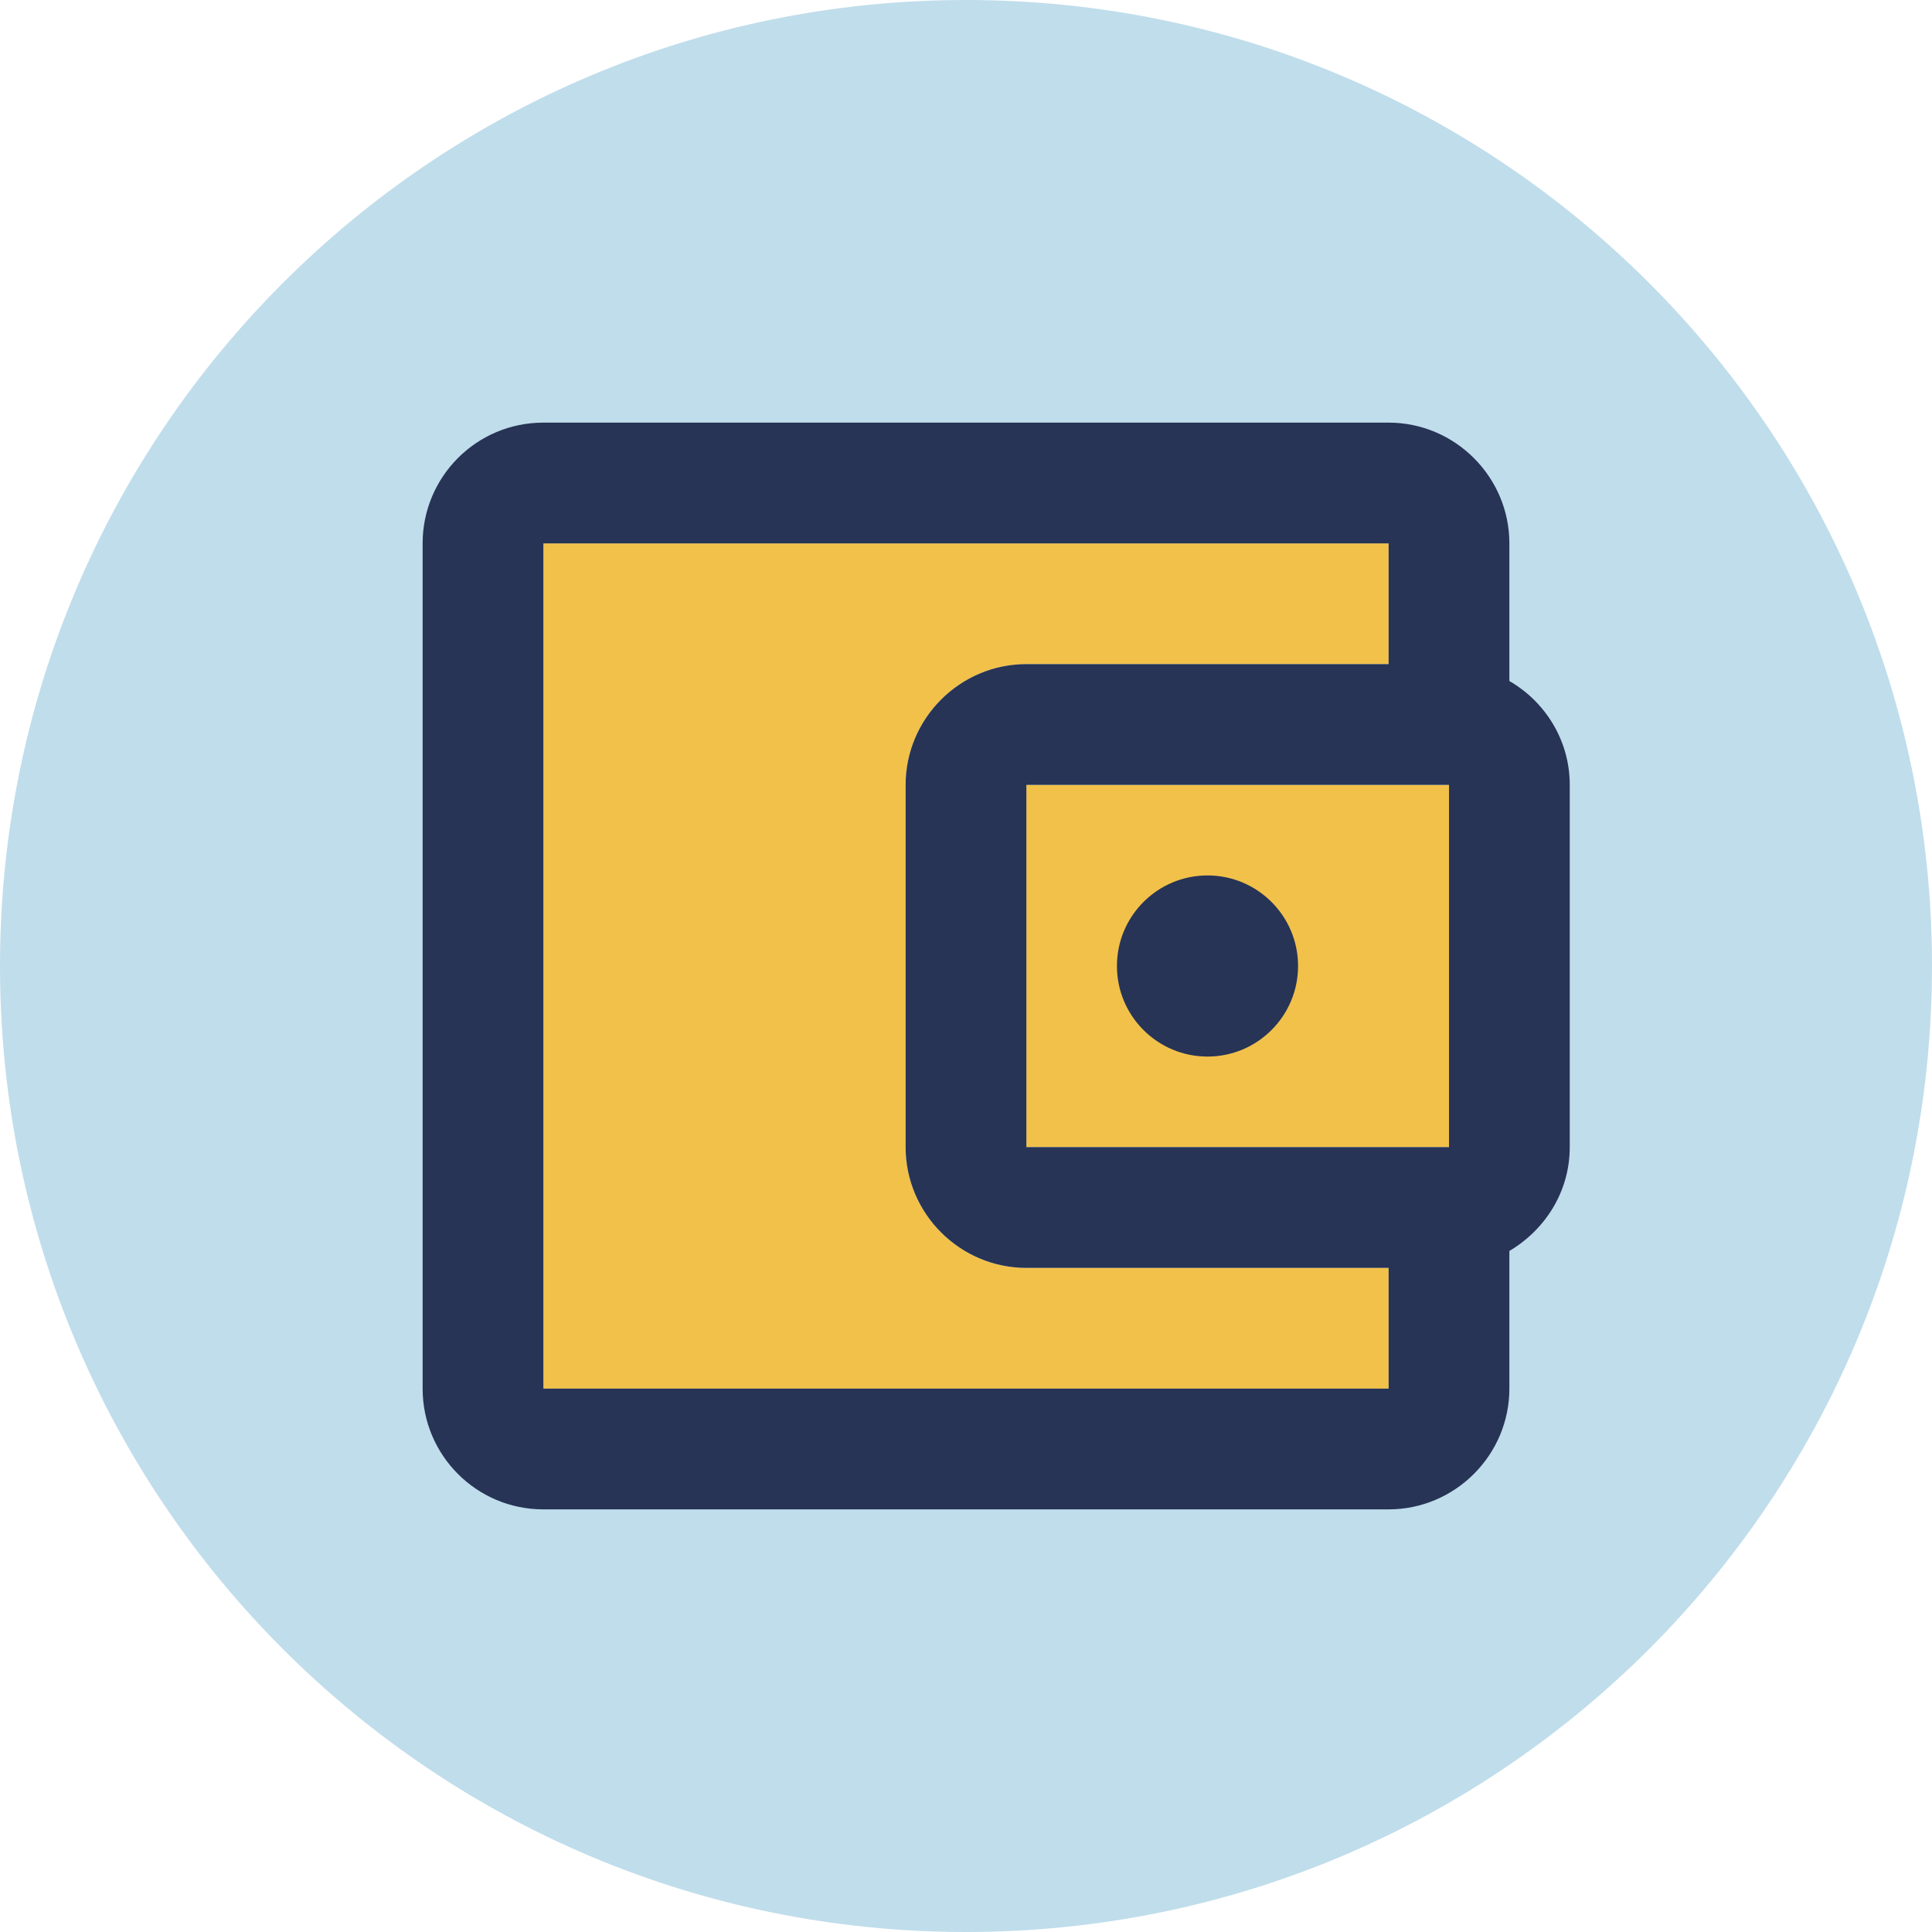 <svg width="32" height="32" viewBox="0 0 32 32" fill="none" xmlns="http://www.w3.org/2000/svg">
<path fill-rule="evenodd" clip-rule="evenodd" d="M16 32C24.837 32 32 24.837 32 16C32 7.163 24.837 0 16 0C7.163 0 0 7.163 0 16C0 24.837 7.163 32 16 32Z" fill="#C0DDEB"/>
<path d="M24 13V19H17V13H24Z" fill="#F2C14A"/>
<path d="M17 21C15.9 21 15 20.1 15 19V13C15 11.9 15.9 11 17 11H23V9H9V23H23V21H17Z" fill="#F2C14A"/>
<path fill-rule="evenodd" clip-rule="evenodd" d="M25 11.28V9C25 7.9 24.1 7 23 7H9C7.89 7 7 7.9 7 9V23C7 24.1 7.89 25 9 25H23C24.1 25 25 24.1 25 23V20.72C25.59 20.37 26 19.74 26 19V13C26 12.26 25.59 11.62 25 11.28ZM24 13V19H17V13H24ZM9 9V23H23V21H17C15.9 21 15 20.1 15 19V13C15 11.9 15.9 11 17 11H23V9H9Z" fill="#273456"/>
<path d="M20 17.5C20.828 17.5 21.5 16.828 21.5 16C21.5 15.172 20.828 14.5 20 14.5C19.172 14.5 18.5 15.172 18.5 16C18.5 16.828 19.172 17.5 20 17.5Z" fill="#273456"/>
</svg>

